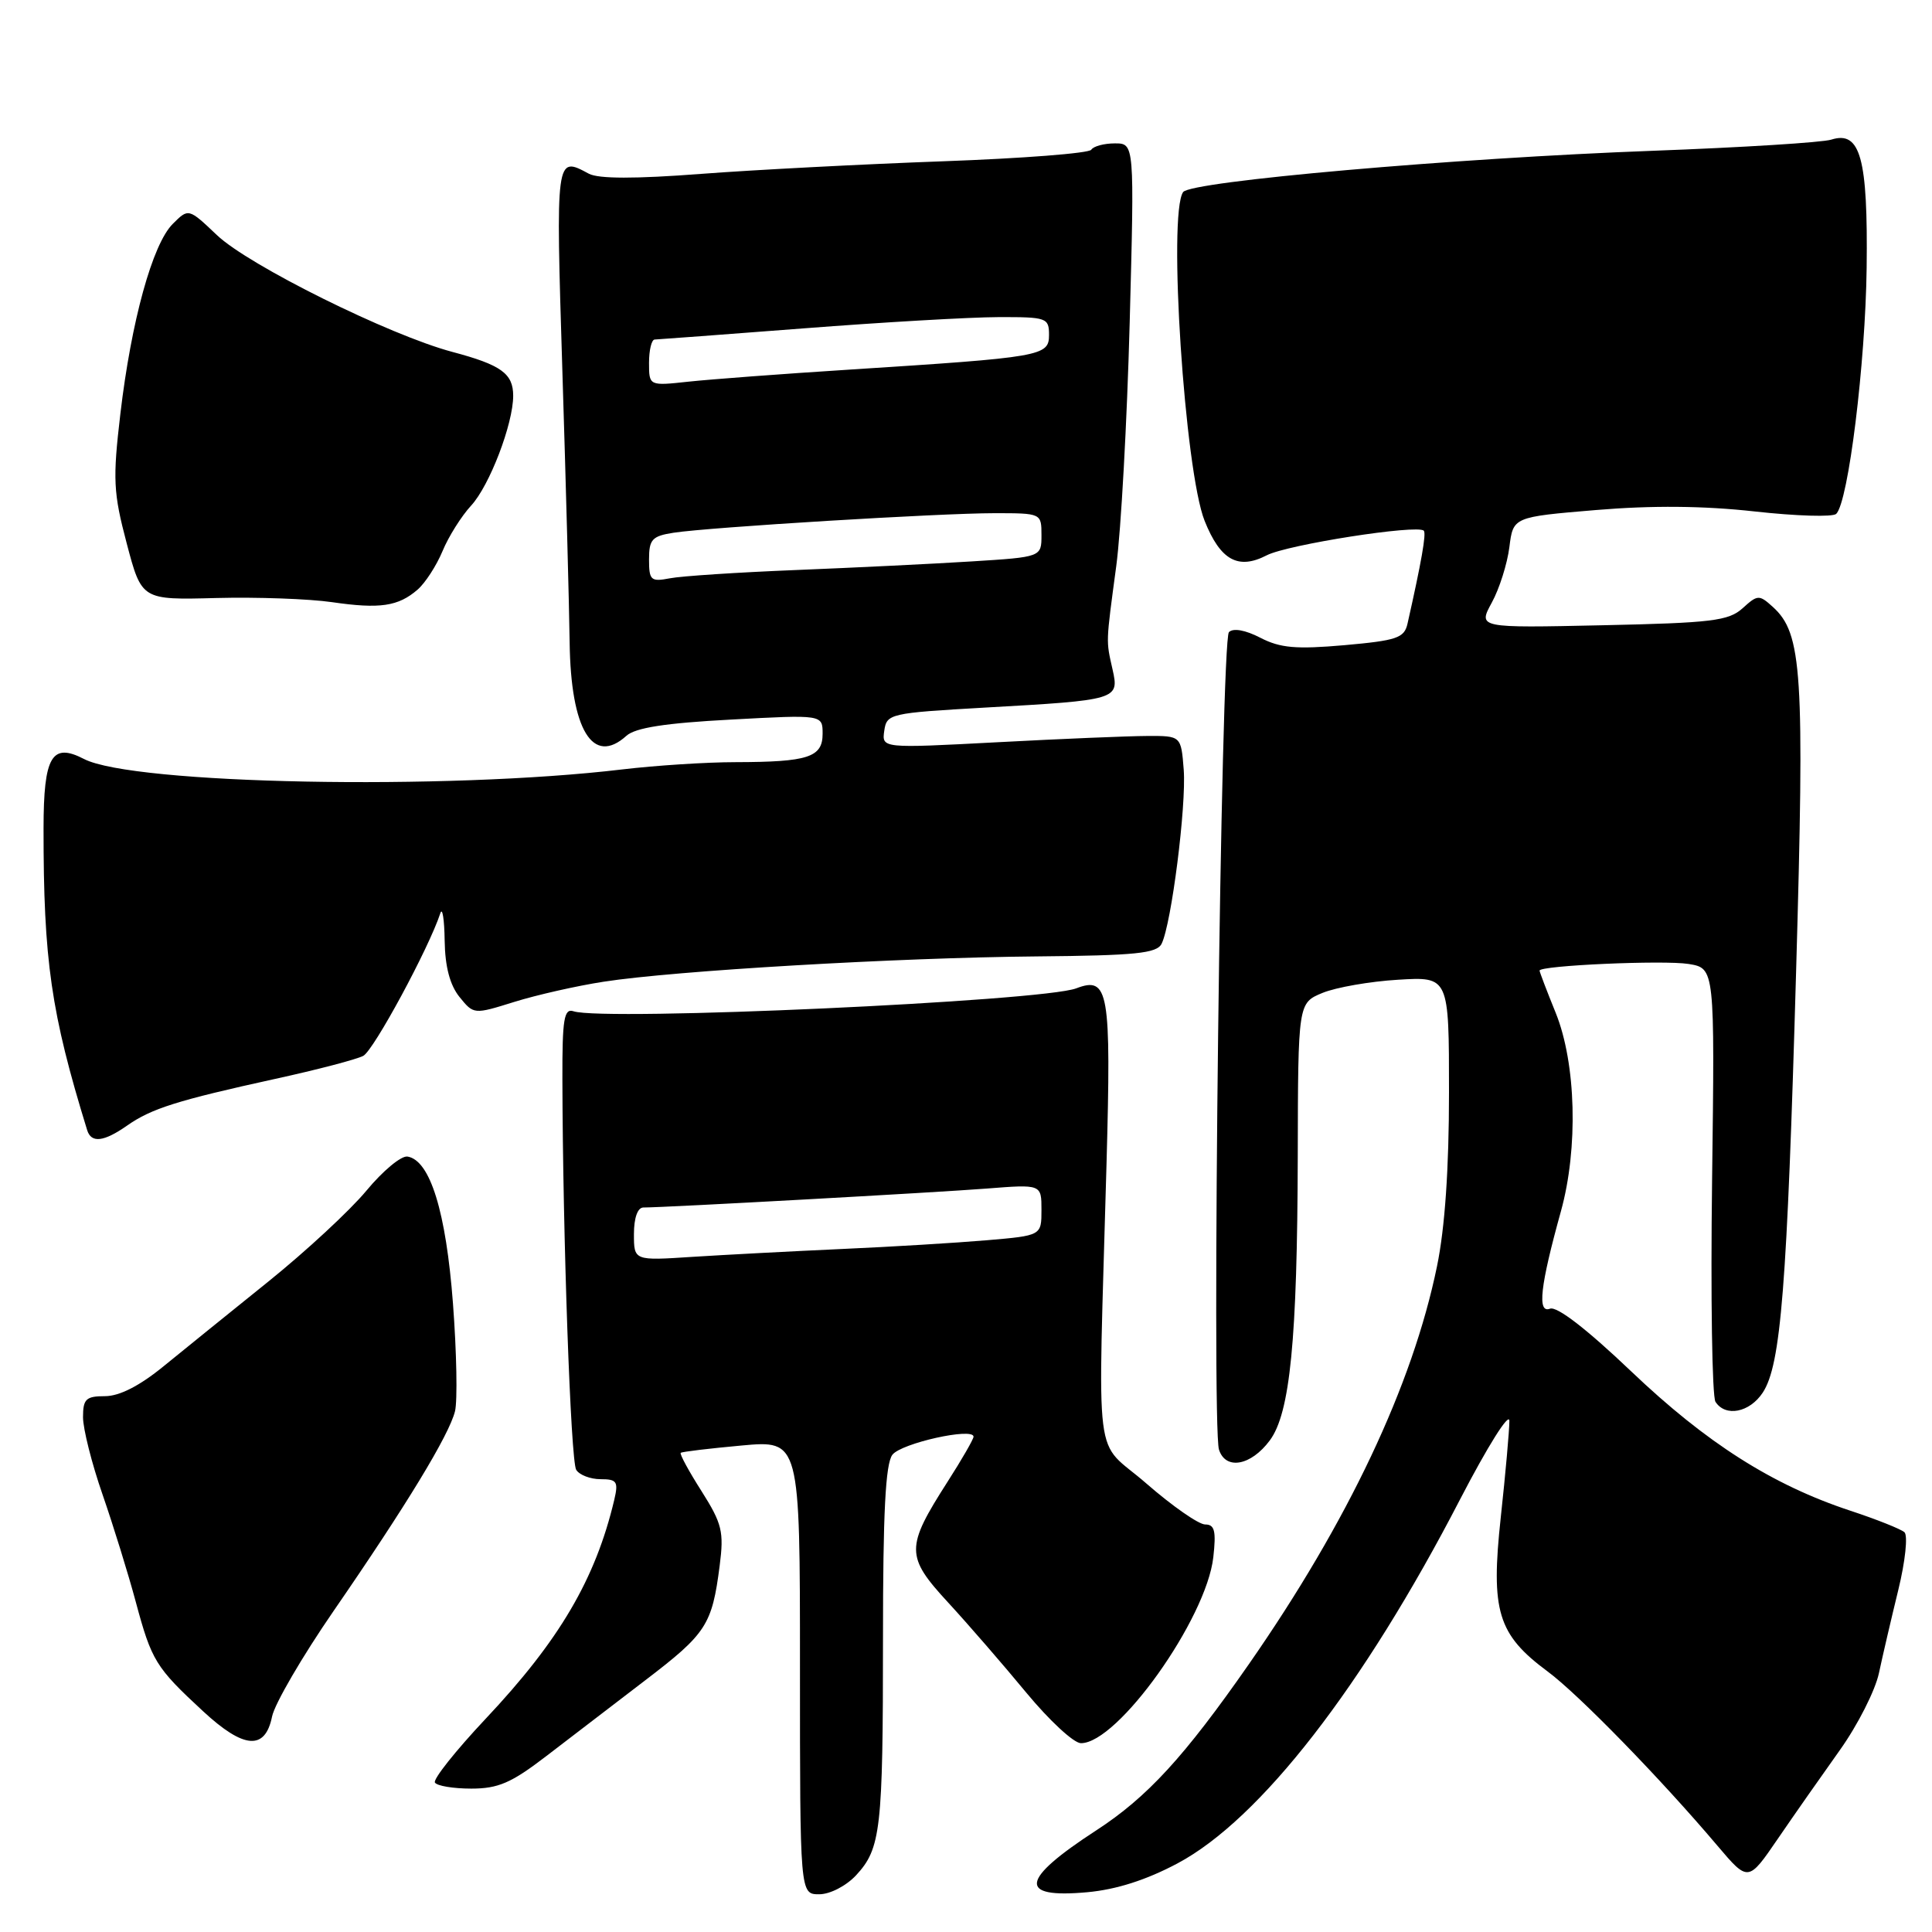 <?xml version="1.0" encoding="UTF-8" standalone="no"?>
<!DOCTYPE svg PUBLIC "-//W3C//DTD SVG 1.1//EN" "http://www.w3.org/Graphics/SVG/1.1/DTD/svg11.dtd" >
<svg xmlns="http://www.w3.org/2000/svg" xmlns:xlink="http://www.w3.org/1999/xlink" version="1.1" viewBox="0 0 256 256">
 <g >
 <path fill="currentColor"
d=" M 113.43 248.49 C 116.72 244.93 117.00 242.50 117.00 217.07 C 117.00 200.45 117.33 193.95 118.25 192.76 C 119.43 191.23 129.00 189.10 129.00 190.37 C 129.00 190.69 127.45 193.39 125.55 196.35 C 119.98 205.06 119.98 206.21 125.63 212.34 C 128.31 215.25 132.97 220.63 136.00 224.30 C 139.03 227.96 142.27 230.97 143.22 230.98 C 148.09 231.03 159.85 214.52 160.77 206.34 C 161.16 202.86 160.95 202.00 159.69 202.00 C 158.83 202.00 155.33 199.56 151.91 196.58 C 144.81 190.38 145.48 195.77 146.62 154.22 C 147.25 131.28 146.91 129.32 142.61 130.96 C 138.08 132.68 80.00 135.33 76.00 134.00 C 74.74 133.58 74.50 134.99 74.52 143.00 C 74.57 163.78 75.62 193.58 76.35 194.76 C 76.77 195.44 78.23 196.00 79.58 196.00 C 81.75 196.00 81.96 196.32 81.39 198.75 C 78.90 209.25 74.12 217.38 64.32 227.78 C 60.37 231.98 57.36 235.77 57.63 236.20 C 57.90 236.64 60.07 237.00 62.45 237.00 C 66.01 237.00 67.76 236.24 72.31 232.75 C 75.35 230.41 81.27 225.88 85.47 222.67 C 93.61 216.46 94.35 215.32 95.36 207.46 C 95.94 202.96 95.68 201.89 92.96 197.59 C 91.27 194.94 90.03 192.65 90.20 192.51 C 90.36 192.36 93.99 191.93 98.25 191.54 C 106.00 190.83 106.00 190.83 106.00 220.91 C 106.00 251.00 106.00 251.00 108.55 251.00 C 109.98 251.00 112.11 249.90 113.43 248.49 Z  M 156.04 246.90 C 166.98 241.07 180.63 223.49 193.47 198.67 C 197.11 191.65 200.00 187.04 200.00 188.28 C 200.00 189.50 199.49 195.25 198.86 201.05 C 197.51 213.50 198.45 216.57 205.07 221.48 C 209.13 224.48 220.04 235.67 227.57 244.57 C 231.65 249.38 231.65 249.38 235.57 243.65 C 237.73 240.49 241.43 235.21 243.79 231.90 C 246.15 228.59 248.48 224.00 248.97 221.69 C 249.46 219.39 250.62 214.42 251.54 210.65 C 252.46 206.89 252.82 203.46 252.35 203.03 C 251.88 202.61 248.65 201.32 245.16 200.17 C 234.84 196.76 226.11 191.20 216.17 181.74 C 210.25 176.10 206.30 173.05 205.38 173.41 C 203.67 174.06 204.08 170.41 206.83 160.50 C 209.14 152.17 208.85 140.92 206.14 134.21 C 204.96 131.31 204.00 128.78 204.00 128.61 C 204.00 127.93 220.45 127.20 223.75 127.73 C 227.22 128.30 227.22 128.30 226.86 156.40 C 226.66 171.85 226.86 185.06 227.31 185.75 C 228.64 187.80 231.84 187.17 233.58 184.52 C 235.98 180.85 236.80 170.57 237.99 128.83 C 239.13 89.04 238.81 83.94 234.90 80.41 C 233.10 78.78 232.89 78.79 230.90 80.60 C 229.04 82.27 226.81 82.54 212.32 82.85 C 195.84 83.21 195.84 83.21 197.67 79.85 C 198.68 78.01 199.72 74.70 200.00 72.50 C 200.50 68.50 200.50 68.50 211.50 67.58 C 218.91 66.96 225.76 67.02 232.50 67.77 C 238.00 68.38 242.86 68.53 243.31 68.09 C 244.92 66.49 247.18 48.18 247.34 35.50 C 247.52 20.93 246.51 17.28 242.66 18.50 C 241.47 18.88 230.82 19.54 219.00 19.98 C 192.75 20.95 157.77 24.02 156.77 25.45 C 154.74 28.34 156.98 62.41 159.62 69.02 C 161.71 74.24 164.06 75.54 167.85 73.58 C 170.60 72.16 187.80 69.47 188.66 70.32 C 189.01 70.68 188.35 74.45 186.50 82.65 C 186.07 84.54 185.09 84.87 178.14 85.49 C 171.74 86.05 169.65 85.87 167.01 84.51 C 165.02 83.48 163.41 83.19 162.84 83.76 C 161.78 84.82 160.52 188.90 161.52 192.08 C 162.40 194.83 165.75 194.23 168.25 190.87 C 170.95 187.25 171.90 177.52 171.96 153.20 C 172.00 132.90 172.00 132.90 175.25 131.56 C 177.04 130.83 181.54 130.04 185.25 129.82 C 192.00 129.41 192.00 129.41 192.00 144.74 C 192.00 154.85 191.46 162.71 190.41 167.79 C 187.17 183.56 178.62 201.63 165.49 220.50 C 156.93 232.79 152.02 238.14 145.25 242.54 C 135.17 249.09 134.81 251.57 144.06 250.73 C 147.92 250.38 151.89 249.11 156.04 246.90 Z  M 36.05 227.45 C 36.39 225.77 40.06 219.47 44.21 213.45 C 53.84 199.48 59.50 190.17 60.29 187.00 C 60.63 185.62 60.51 179.19 60.02 172.71 C 59.10 160.56 57.00 153.75 54.00 153.25 C 53.17 153.11 50.73 155.14 48.56 157.76 C 46.39 160.38 40.54 165.80 35.56 169.81 C 30.58 173.82 24.32 178.88 21.66 181.05 C 18.49 183.64 15.82 185.00 13.91 185.00 C 11.39 185.00 11.00 185.38 11.00 187.79 C 11.00 189.32 12.16 193.93 13.59 198.04 C 15.01 202.14 17.00 208.56 18.00 212.29 C 20.09 220.06 20.63 220.94 26.91 226.75 C 32.31 231.75 35.13 231.97 36.05 227.45 Z  M 16.85 149.14 C 20.06 146.89 23.47 145.81 36.50 142.95 C 42.00 141.75 47.23 140.38 48.13 139.91 C 49.51 139.19 56.82 125.66 58.35 121.00 C 58.62 120.17 58.88 121.81 58.92 124.64 C 58.97 128.09 59.62 130.54 60.89 132.11 C 62.77 134.43 62.79 134.43 68.14 132.76 C 71.09 131.84 76.42 130.63 80.00 130.08 C 89.41 128.62 118.98 126.89 137.32 126.73 C 150.50 126.61 153.28 126.33 153.92 125.05 C 155.22 122.43 157.21 106.76 156.85 102.00 C 156.50 97.50 156.50 97.50 152.00 97.52 C 149.53 97.53 140.60 97.90 132.17 98.35 C 116.84 99.16 116.84 99.16 117.17 96.83 C 117.49 94.57 117.90 94.48 130.50 93.76 C 148.12 92.77 148.32 92.71 147.42 88.71 C 146.54 84.79 146.52 85.38 147.91 75.00 C 148.54 70.33 149.34 55.81 149.69 42.75 C 150.32 19.00 150.32 19.00 147.72 19.00 C 146.29 19.00 144.88 19.38 144.60 19.84 C 144.31 20.31 135.48 20.99 124.98 21.37 C 114.47 21.75 100.04 22.50 92.90 23.04 C 84.16 23.71 79.31 23.70 78.03 23.02 C 73.62 20.65 73.63 20.53 74.52 49.25 C 74.99 64.24 75.42 80.38 75.48 85.11 C 75.63 96.70 78.55 101.52 83.00 97.50 C 84.18 96.43 88.15 95.81 96.83 95.35 C 109.00 94.69 109.00 94.69 109.00 97.23 C 109.00 100.35 107.09 100.97 97.47 100.99 C 93.61 100.99 86.86 101.43 82.47 101.95 C 59.18 104.73 17.62 103.93 11.13 100.57 C 6.86 98.36 5.78 100.21 5.77 109.74 C 5.76 127.28 6.75 134.18 11.55 149.75 C 12.09 151.50 13.75 151.31 16.85 149.14 Z  M 55.33 78.13 C 56.34 77.26 57.83 74.96 58.64 73.02 C 59.44 71.08 61.15 68.38 62.42 67.00 C 64.86 64.37 68.00 56.17 68.00 52.44 C 68.00 49.50 66.41 48.35 59.94 46.63 C 51.62 44.42 32.95 35.16 28.74 31.15 C 24.98 27.58 24.98 27.58 22.89 29.67 C 20.20 32.35 17.39 42.57 15.95 54.83 C 14.93 63.52 15.01 65.26 16.79 72.00 C 18.77 79.50 18.77 79.50 28.64 79.24 C 34.06 79.10 40.98 79.35 44.00 79.79 C 50.34 80.71 52.77 80.35 55.33 78.13 Z  M 84.00 163.52 C 84.00 161.37 84.49 160.00 85.25 160.00 C 88.15 160.00 124.09 158.01 130.75 157.49 C 138.00 156.92 138.00 156.92 138.00 160.32 C 138.00 163.72 138.00 163.72 130.75 164.34 C 126.76 164.68 118.10 165.21 111.50 165.50 C 104.90 165.80 96.01 166.27 91.75 166.54 C 84.00 167.05 84.00 167.05 84.00 163.52 Z  M 86.00 74.12 C 86.00 71.47 86.41 71.03 89.25 70.59 C 94.01 69.86 124.52 68.00 131.77 68.00 C 137.98 68.00 138.00 68.01 138.00 70.91 C 138.00 73.81 138.00 73.81 128.75 74.39 C 123.66 74.71 113.20 75.22 105.50 75.53 C 97.80 75.84 90.26 76.33 88.75 76.63 C 86.24 77.11 86.00 76.90 86.00 74.12 Z  M 86.00 48.07 C 86.00 46.38 86.34 44.99 86.75 44.99 C 87.16 44.98 96.05 44.31 106.50 43.51 C 116.95 42.70 128.54 42.03 132.25 42.02 C 138.70 42.00 139.00 42.11 139.00 44.38 C 139.00 47.19 138.10 47.34 112.50 48.98 C 103.70 49.54 94.14 50.26 91.25 50.57 C 86.00 51.14 86.00 51.14 86.00 48.07 Z "/>
</g>
</svg>